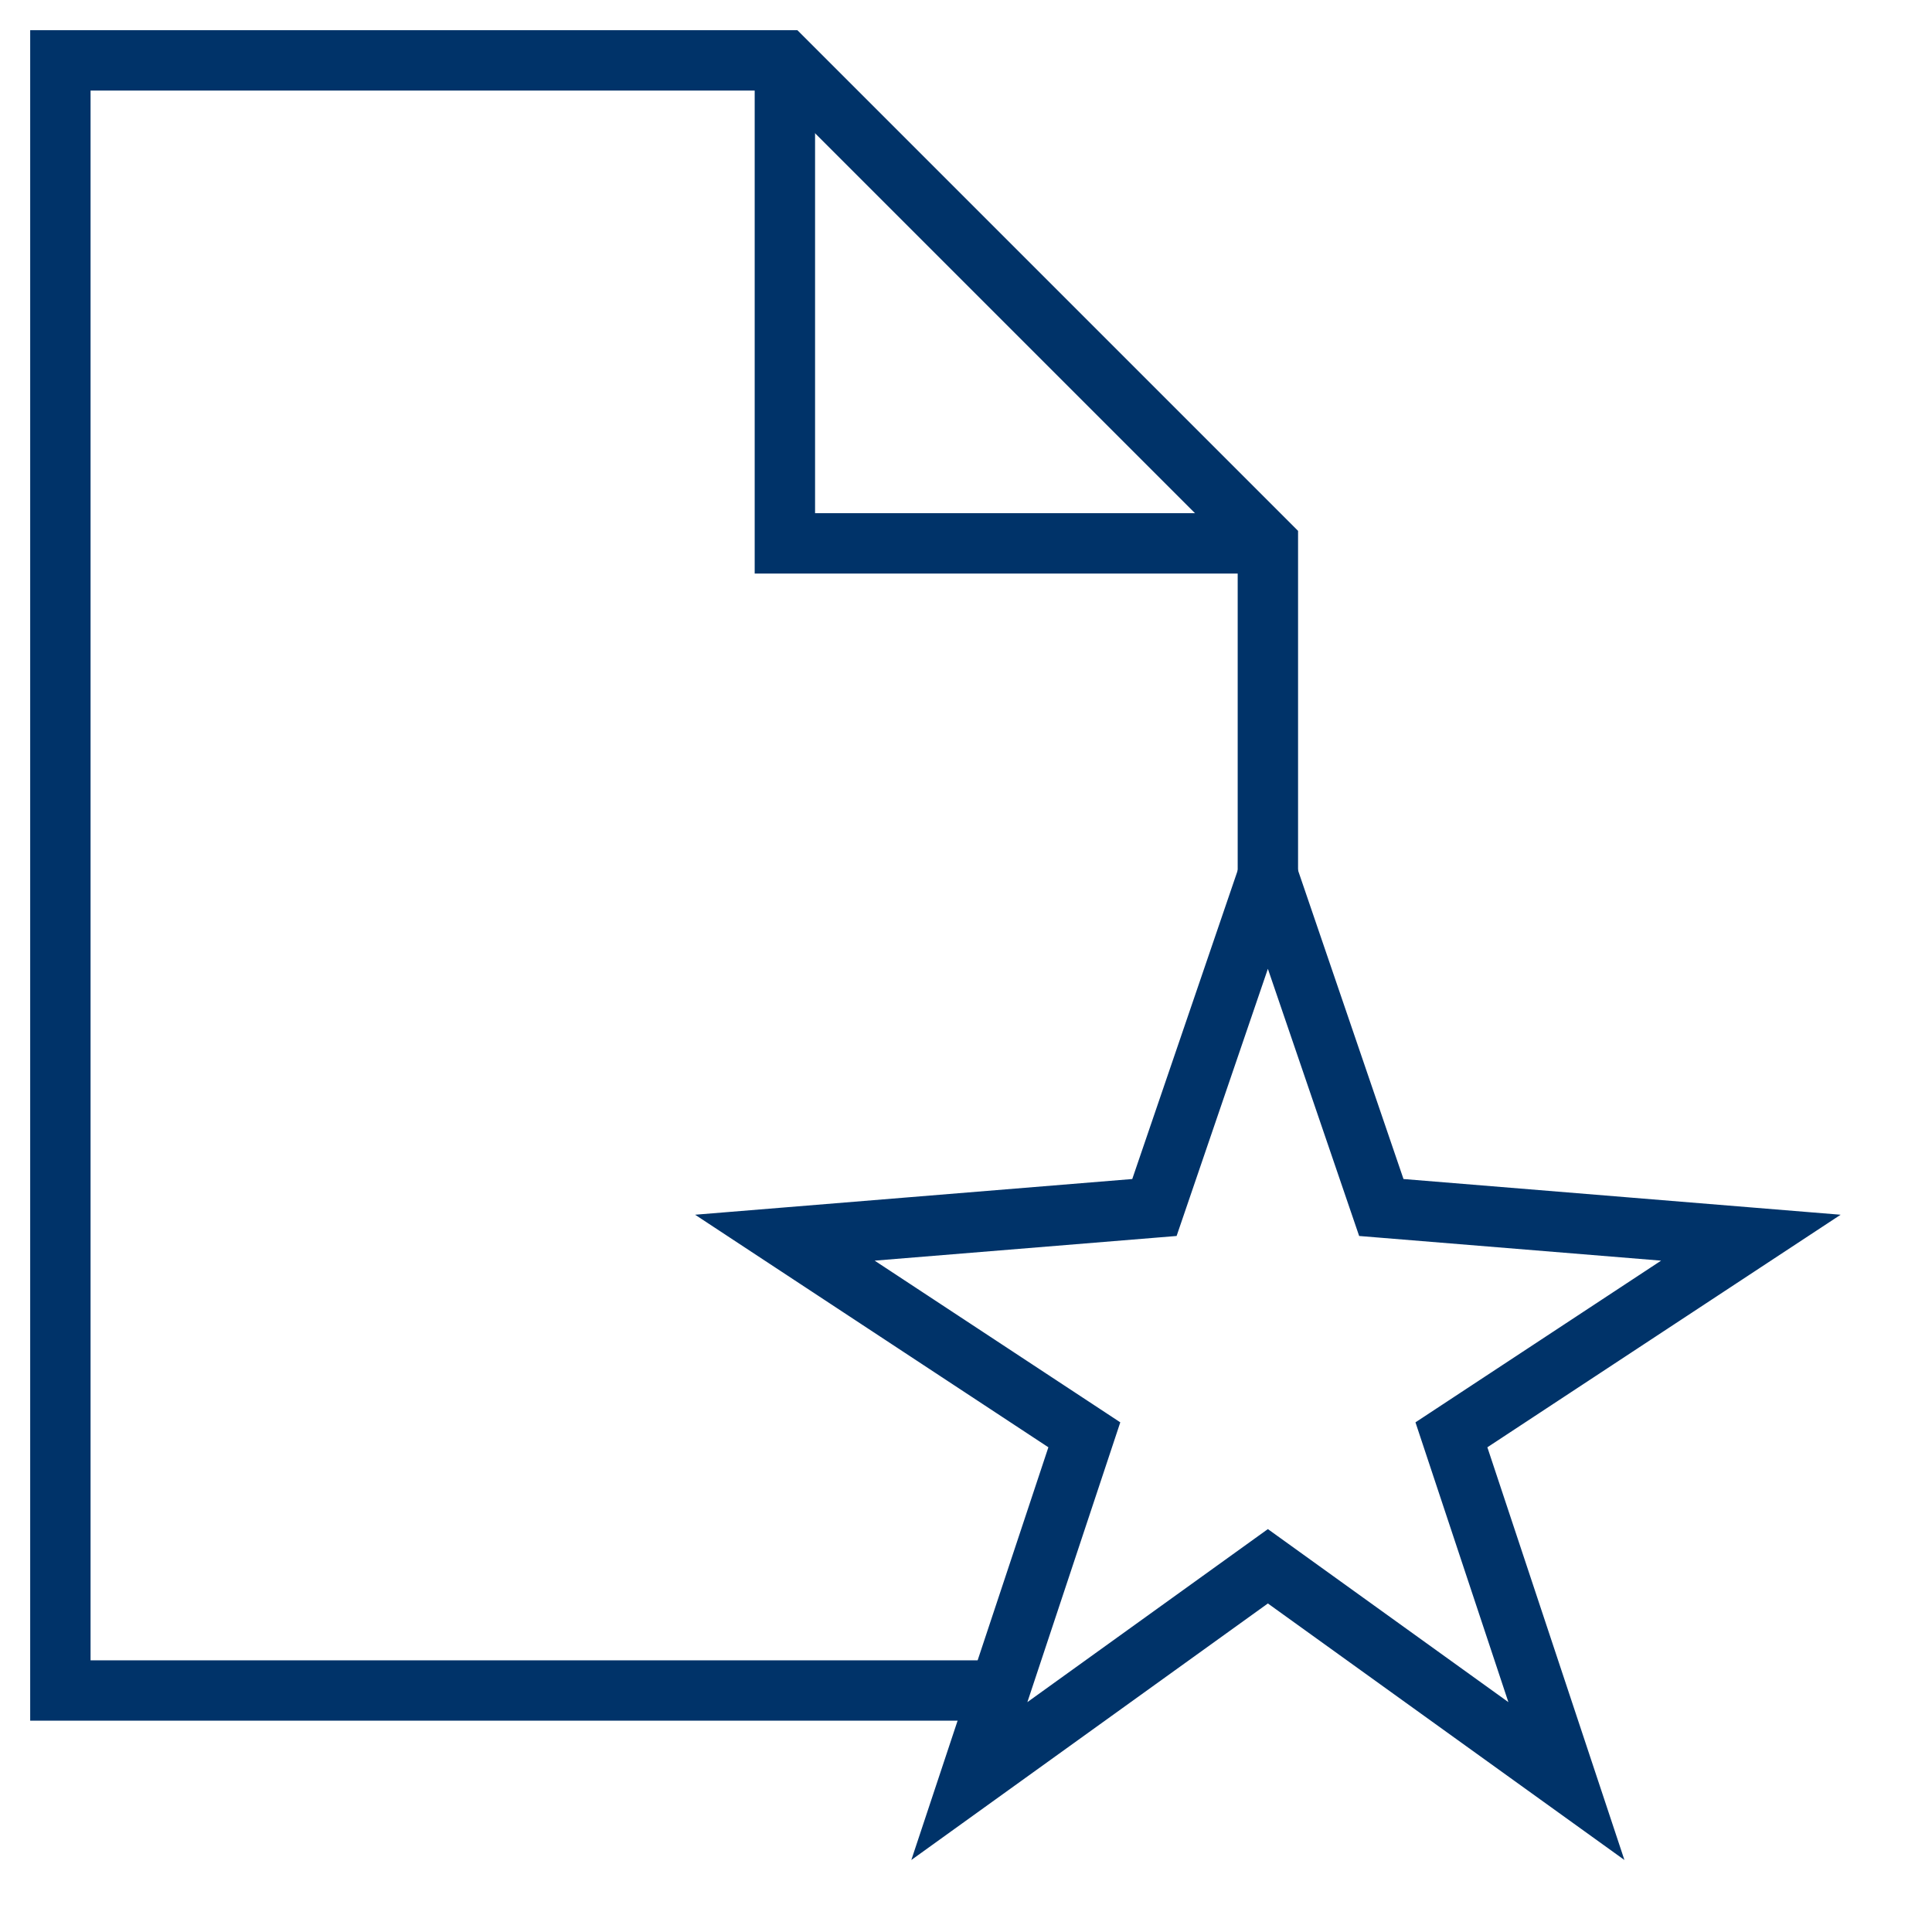 <?xml version="1.0" encoding="UTF-8"?>
<svg xmlns="http://www.w3.org/2000/svg" aria-describedby="desc" aria-labelledby="title" viewBox="0 0 64 64"><path fill="none" stroke="#003369" stroke-miterlimit="10" stroke-width="2" d="M33 56H2V2h24l16 16v11" data-name="layer2" style="stroke: #003369;"/><path fill="none" stroke="#003369" stroke-miterlimit="10" stroke-width="2" d="M26 2v16h16" data-name="layer2" style="stroke: #003369;"/><path fill="none" stroke="#003369" stroke-miterlimit="10" stroke-width="2" d="M42 51.885L32.111 59l3.809-11.47L26 41l12.242-1L42 29l3.758 11L58 41l-9.92 6.53L51.889 59 42 51.885z" data-name="layer1" style="stroke: #003369;"/></svg>
